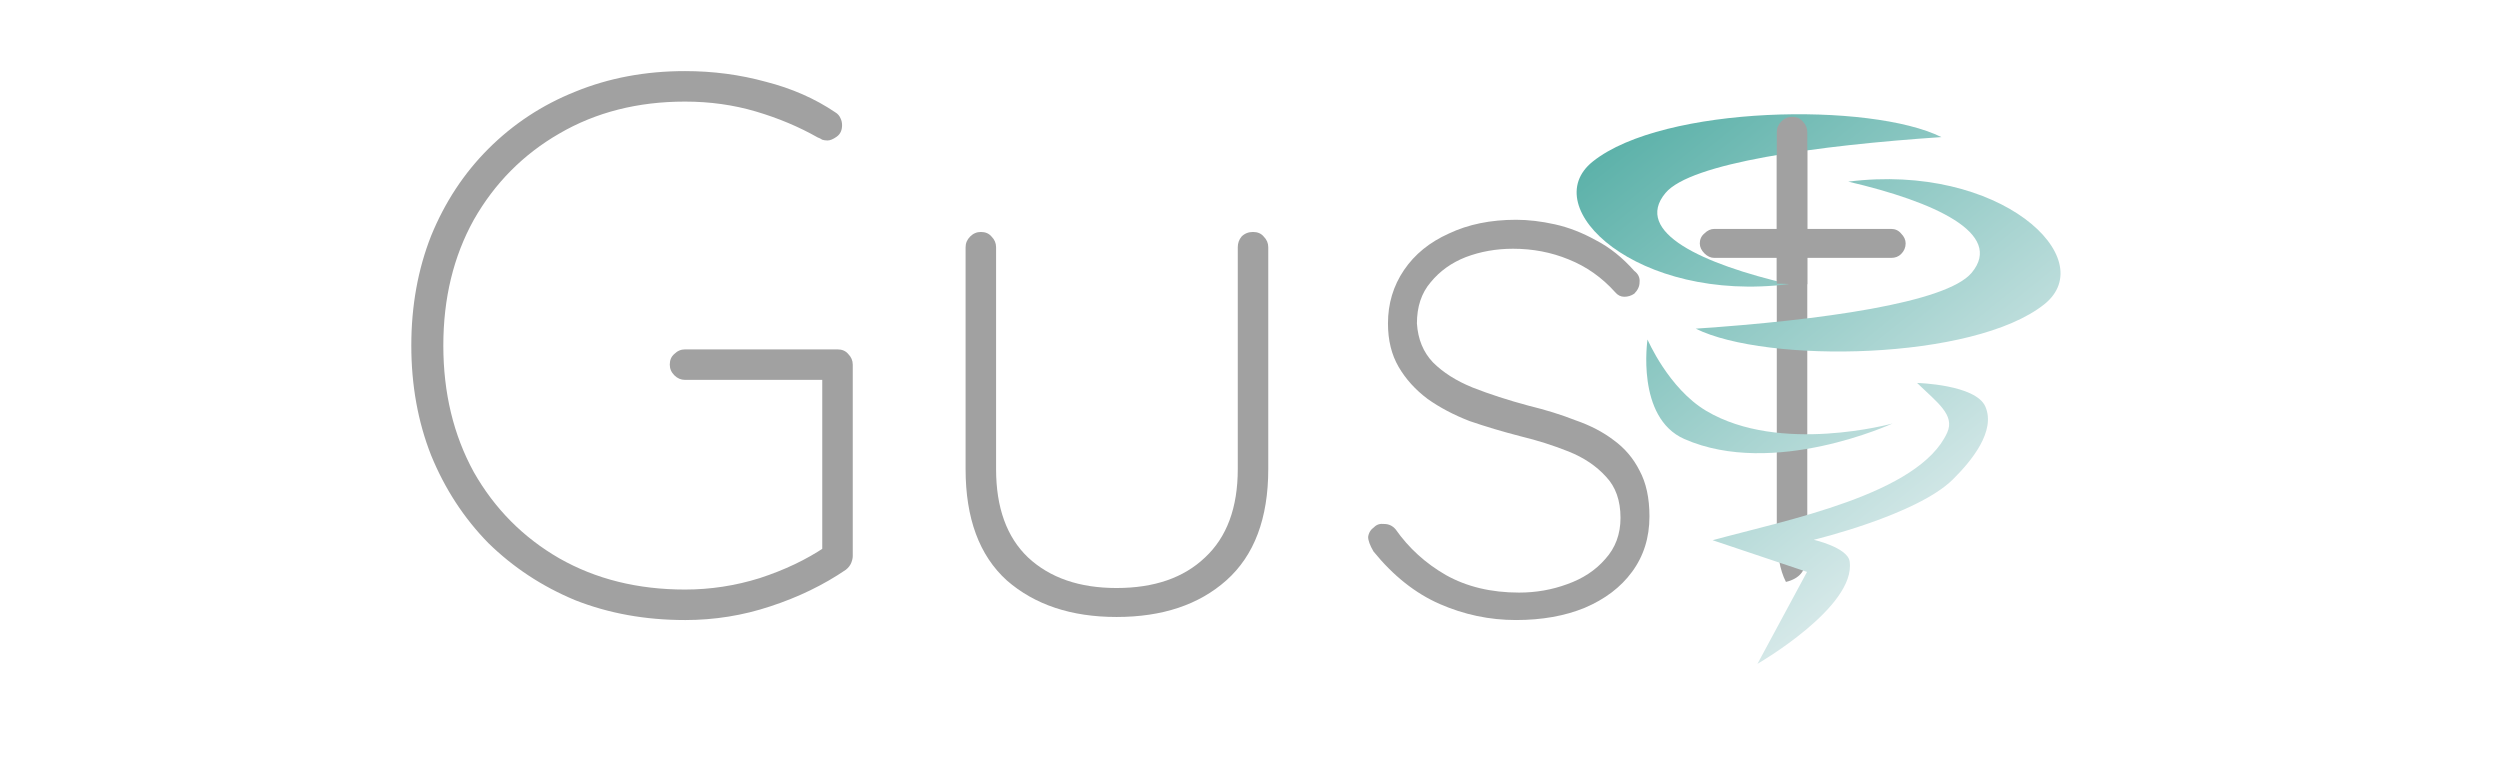 <?xml version="1.0" encoding="UTF-8" standalone="no"?>
<!-- Created with Inkscape (http://www.inkscape.org/) -->

<svg
   width="383.838mm"
   height="117.142mm"
   viewBox="0 0 383.838 117.142"
   version="1.1"
   id="svg5"
   inkscape:version="1.1.1 (3bf5ae0d25, 2021-09-20)"
   sodipodi:docname="gust.svg"
   xmlns:inkscape="http://www.inkscape.org/namespaces/inkscape"
   xmlns:sodipodi="http://sodipodi.sourceforge.net/DTD/sodipodi-0.dtd"
   xmlns:xlink="http://www.w3.org/1999/xlink"
   xmlns="http://www.w3.org/2000/svg"
   xmlns:svg="http://www.w3.org/2000/svg">
  <sodipodi:namedview
     id="namedview7"
     pagecolor="#ffffff"
     bordercolor="#666666"
     borderopacity="1.0"
     inkscape:pageshadow="2"
     inkscape:pageopacity="0.0"
     inkscape:pagecheckerboard="0"
     inkscape:document-units="mm"
     showgrid="false"
     inkscape:zoom="0.5385886"
     inkscape:cx="692.55087"
     inkscape:cy="215.37775"
     inkscape:window-width="1920"
     inkscape:window-height="1052"
     inkscape:window-x="0"
     inkscape:window-y="0"
     inkscape:window-maximized="1"
     inkscape:current-layer="layer1"
     fit-margin-top="0"
     fit-margin-left="0"
     fit-margin-right="0"
     fit-margin-bottom="0" />
  <defs
     id="defs2">
    <linearGradient
       inkscape:collect="always"
       id="linearGradient2026">
      <stop
         style="stop-color:#50aca3;stop-opacity:1"
         offset="0"
         id="stop2022" />
      <stop
         style="stop-color:#e4eff0;stop-opacity:1"
         offset="1"
         id="stop2024" />
    </linearGradient>
    <linearGradient
       inkscape:collect="always"
       xlink:href="#linearGradient2026"
       id="linearGradient2127"
       gradientUnits="userSpaceOnUse"
       x1="214.075"
       y1="102.356"
       x2="227.319"
       y2="118.783" />
    <filter
       style="color-interpolation-filters:sRGB"
       inkscape:label="Drop Shadow"
       id="filter1953"
       x="-0.058"
       y="-0.051"
       width="1.139"
       height="1.123">
      <feFlood
         flood-opacity="0.205"
         flood-color="rgb(0,0,0)"
         result="flood"
         id="feFlood1943" />
      <feComposite
         in="flood"
         in2="SourceGraphic"
         operator="in"
         result="composite1"
         id="feComposite1945" />
      <feGaussianBlur
         in="composite1"
         stdDeviation="0.4"
         result="blur"
         id="feGaussianBlur1947" />
      <feOffset
         dx="0.4"
         dy="0.4"
         result="offset"
         id="feOffset1949" />
      <feComposite
         in="SourceGraphic"
         in2="offset"
         operator="over"
         result="composite2"
         id="feComposite1951" />
    </filter>
    <linearGradient
       inkscape:collect="always"
       xlink:href="#linearGradient2026"
       id="linearGradient2177"
       gradientUnits="userSpaceOnUse"
       x1="214.075"
       y1="102.356"
       x2="227.319"
       y2="118.783" />
    <linearGradient
       inkscape:collect="always"
       xlink:href="#linearGradient2026"
       id="linearGradient2179"
       gradientUnits="userSpaceOnUse"
       x1="214.075"
       y1="102.356"
       x2="227.319"
       y2="118.783" />
    <linearGradient
       inkscape:collect="always"
       xlink:href="#linearGradient2026"
       id="linearGradient2181"
       gradientUnits="userSpaceOnUse"
       x1="214.075"
       y1="102.356"
       x2="227.319"
       y2="118.783" />
    <linearGradient
       inkscape:collect="always"
       xlink:href="#linearGradient2026"
       id="linearGradient2183"
       gradientUnits="userSpaceOnUse"
       x1="214.075"
       y1="102.356"
       x2="227.319"
       y2="118.783" />
  </defs>
  <g
     inkscape:label="Layer 1"
     inkscape:groupmode="layer"
     id="layer1"
     transform="translate(74.718,-83.866)">
    <g
       id="g2389">
      <g
         aria-label="Gust"
         id="text3717"
         style="font-weight:300;font-size:117.058px;font-family:Quicksand;-inkscape-font-specification:'Quicksand, Light';stroke-width:0.131"
         transform="translate(-108.155,-2.648)">
        <path
           d="m 138.611,181.712 q -9.131,0 -16.856,-3.044 -7.609,-3.161 -13.345,-8.779 -5.619,-5.736 -8.779,-13.462 -3.044,-7.726 -3.044,-16.856 0,-9.131 3.044,-16.856 3.161,-7.726 8.779,-13.345 5.736,-5.736 13.345,-8.779 7.726,-3.161 16.856,-3.161 6.438,0 12.408,1.639 5.97,1.522 10.652,4.682 0.585,0.351 0.819,0.936 0.234,0.468 0.234,1.054 0,1.171 -0.819,1.756 -0.819,0.585 -1.405,0.585 -0.468,0 -0.819,-0.117 -0.351,-0.234 -0.702,-0.351 -4.331,-2.458 -9.482,-3.98 -5.151,-1.522 -10.886,-1.522 -10.886,0 -19.315,4.916 -8.311,4.799 -13.111,13.228 -4.682,8.428 -4.682,19.315 0,10.886 4.682,19.432 4.799,8.428 13.111,13.228 8.428,4.799 19.315,4.799 5.853,0 11.472,-1.756 5.736,-1.873 10.067,-4.799 l -0.468,2.107 v -29.265 l 1.639,1.522 h -22.709 q -0.936,0 -1.639,-0.702 -0.702,-0.702 -0.702,-1.639 0,-1.054 0.702,-1.639 0.702,-0.702 1.639,-0.702 h 23.412 q 1.054,0 1.639,0.702 0.702,0.702 0.702,1.639 v 29.382 q 0,0.468 -0.234,1.054 -0.234,0.585 -0.819,1.054 -5.151,3.512 -11.589,5.619 -6.321,2.107 -13.111,2.107 z"
           id="path4193"
           style="fill:#a1a1a1;fill-opacity:1" />
        <path
           d="m 225.819,122.129 q 1.054,0 1.639,0.702 0.702,0.702 0.702,1.639 v 34.064 q 0,11.355 -6.438,17.09 -6.321,5.619 -16.856,5.619 -10.418,0 -16.856,-5.619 -6.321,-5.736 -6.321,-17.09 v -34.064 q 0,-0.936 0.702,-1.639 0.702,-0.702 1.639,-0.702 1.054,0 1.639,0.702 0.702,0.702 0.702,1.639 v 34.064 q 0,8.896 4.916,13.579 5.033,4.682 13.579,4.682 8.662,0 13.579,-4.682 5.034,-4.682 5.034,-13.579 v -34.064 q 0,-0.936 0.585,-1.639 0.702,-0.702 1.756,-0.702 z"
           id="path4195"
           style="fill:#a1a1a1;fill-opacity:1" />
        <path
           d="m 244.314,171.177 q -0.819,-1.405 -0.819,-2.224 0.117,-0.936 0.936,-1.522 0.585,-0.585 1.522,-0.468 1.054,0 1.756,0.819 3.044,4.331 7.726,7.023 4.799,2.692 11.238,2.692 3.863,0 7.375,-1.288 3.629,-1.288 5.853,-3.863 2.341,-2.575 2.341,-6.321 0,-3.98 -2.224,-6.321 -2.224,-2.458 -5.736,-3.863 -3.512,-1.405 -7.375,-2.341 -4.097,-1.054 -7.843,-2.341 -3.629,-1.405 -6.438,-3.395 -2.809,-2.107 -4.448,-4.916 -1.639,-2.809 -1.639,-6.672 0,-4.565 2.458,-8.194 2.458,-3.629 6.906,-5.619 4.448,-2.107 10.301,-2.107 2.809,0 5.97,0.702 3.161,0.702 6.321,2.458 3.161,1.639 5.853,4.682 0.936,0.702 0.819,1.756 0,0.936 -0.819,1.756 -0.702,0.468 -1.522,0.468 -0.819,0 -1.405,-0.702 -3.044,-3.395 -7.141,-5.033 -3.98,-1.639 -8.545,-1.639 -3.863,0 -7.258,1.288 -3.278,1.288 -5.385,3.863 -2.107,2.458 -2.107,6.321 0.234,3.629 2.458,5.97 2.341,2.341 6.087,3.863 3.863,1.522 8.662,2.809 3.863,0.936 7.141,2.224 3.395,1.171 5.853,3.043 2.575,1.873 3.98,4.682 1.522,2.809 1.522,7.023 0,4.916 -2.692,8.545 -2.575,3.512 -7.258,5.502 -4.565,1.873 -10.535,1.873 -6.087,0 -11.706,-2.458 -5.619,-2.458 -10.184,-8.077 z"
           id="path4197"
           style="fill:#a1a1a1;fill-opacity:1" />
        <path
           d="m 296.639,121.661 h 27.157 c 0.624,0 1.132,0.234 1.522,0.702 0.468,0.468 0.702,0.975 0.702,1.522 0,0.624 -0.234,1.171 -0.702,1.639 -0.39,0.39 -0.897,0.585 -1.522,0.585 h -27.157 c -0.546,0 -1.054,-0.234 -1.522,-0.702 -0.468,-0.468 -0.702,-0.975 -0.702,-1.522 0,-0.624 0.234,-1.132 0.702,-1.522 0.468,-0.468 0.975,-0.702 1.522,-0.702 z m 11.94,-17.208 c 0.702,0 1.249,0.234 1.639,0.702 0.468,0.468 0.702,1.014 0.702,1.639 V 167.782 c -0.376,3.054 1.081,7.031 -3.278,8.077 -0.936,-1.795 -1.405,-4.409 -1.405,-7.843 v -61.221 c 0,-0.624 0.234,-1.171 0.702,-1.639 0.468,-0.468 1.014,-0.702 1.639,-0.702 z"
           id="path4199"
           sodipodi:nodetypes="sscsssssscsscsccssss"
           style="fill:#a1a1a1;fill-opacity:1" />
      </g>
      <g
         id="g9460"
         style="fill:url(#linearGradient2127);fill-opacity:1;filter:url(#filter1953)"
         transform="matrix(4.456,0,0,4.456,-786.976,-358.612)">
        <path
           style="fill:url(#linearGradient2177);fill-opacity:1;stroke:none;stroke-width:0.265px;stroke-linecap:butt;stroke-linejoin:miter;stroke-opacity:1"
           d="m 226.337,103.624 c -2.426,-1.207 -9.582,-1.104 -12.015,0.842 -1.967,1.574 1.524,4.882 6.758,4.223 -2.964,-0.69 -5.381,-1.787 -4.252,-3.14 0.864,-1.036 5.207,-1.635 9.509,-1.926 z"
           id="path869"
           sodipodi:nodetypes="cscsc" />
        <path
           style="fill:url(#linearGradient2179);fill-opacity:1;stroke:none;stroke-width:0.265px;stroke-linecap:butt;stroke-linejoin:miter;stroke-opacity:1"
           d="m 217.869,110.223 c 2.426,1.207 9.582,1.104 12.015,-0.842 1.967,-1.574 -1.524,-4.882 -6.758,-4.223 2.964,0.69 5.381,1.787 4.252,3.14 -0.864,1.036 -5.207,1.635 -9.509,1.926 z"
           id="path869-0"
           sodipodi:nodetypes="cscsc" />
        <path
           style="fill:url(#linearGradient2181);fill-opacity:1;stroke:none;stroke-width:0.265px;stroke-linecap:butt;stroke-linejoin:miter;stroke-opacity:1"
           d="m 216.209,110.598 c 0,0 -0.407,2.69 1.269,3.428 3.078,1.355 7.173,-0.535 7.173,-0.535 0,0 -3.878,1.076 -6.419,-0.435 -1.302,-0.775 -2.023,-2.458 -2.023,-2.458 z"
           id="path2713"
           sodipodi:nodetypes="cscsc" />
        <path
           style="fill:url(#linearGradient2183);fill-opacity:1;stroke:none;stroke-width:0.265px;stroke-linecap:butt;stroke-linejoin:miter;stroke-opacity:1"
           d="m 225.496,112.093 c 0.693,0.673 1.316,1.102 1.039,1.713 -0.968,2.132 -5.551,3.013 -8.083,3.707 l 3.253,1.092 -1.708,3.168 c 0,0 3.41,-1.966 3.176,-3.532 -0.071,-0.475 -1.235,-0.743 -1.235,-0.743 0,0 3.554,-0.854 4.791,-2.078 0.652,-0.645 1.486,-1.67 1.121,-2.511 -0.33,-0.762 -2.354,-0.815 -2.354,-0.815 z"
           id="path3033"
           sodipodi:nodetypes="cscccacaac" />
      </g>
      <path
         d="m 200.424,101.806 c 0.702,0 1.249,0.234 1.639,0.702 0.468,0.468 0.702,1.014 0.702,1.639 v 23.362 l -4.682,-0.09 v -23.272 c 0,-0.624 0.234,-1.171 0.702,-1.639 0.468,-0.468 1.014,-0.702 1.639,-0.702 z"
         id="path4199-1"
         style="font-weight:300;font-size:117.058px;font-family:Quicksand;-inkscape-font-specification:'Quicksand, Light';fill:#a1a1a1;fill-opacity:1;stroke-width:0.131"
         sodipodi:nodetypes="scsccssss" />
    </g>
  </g>
</svg>
